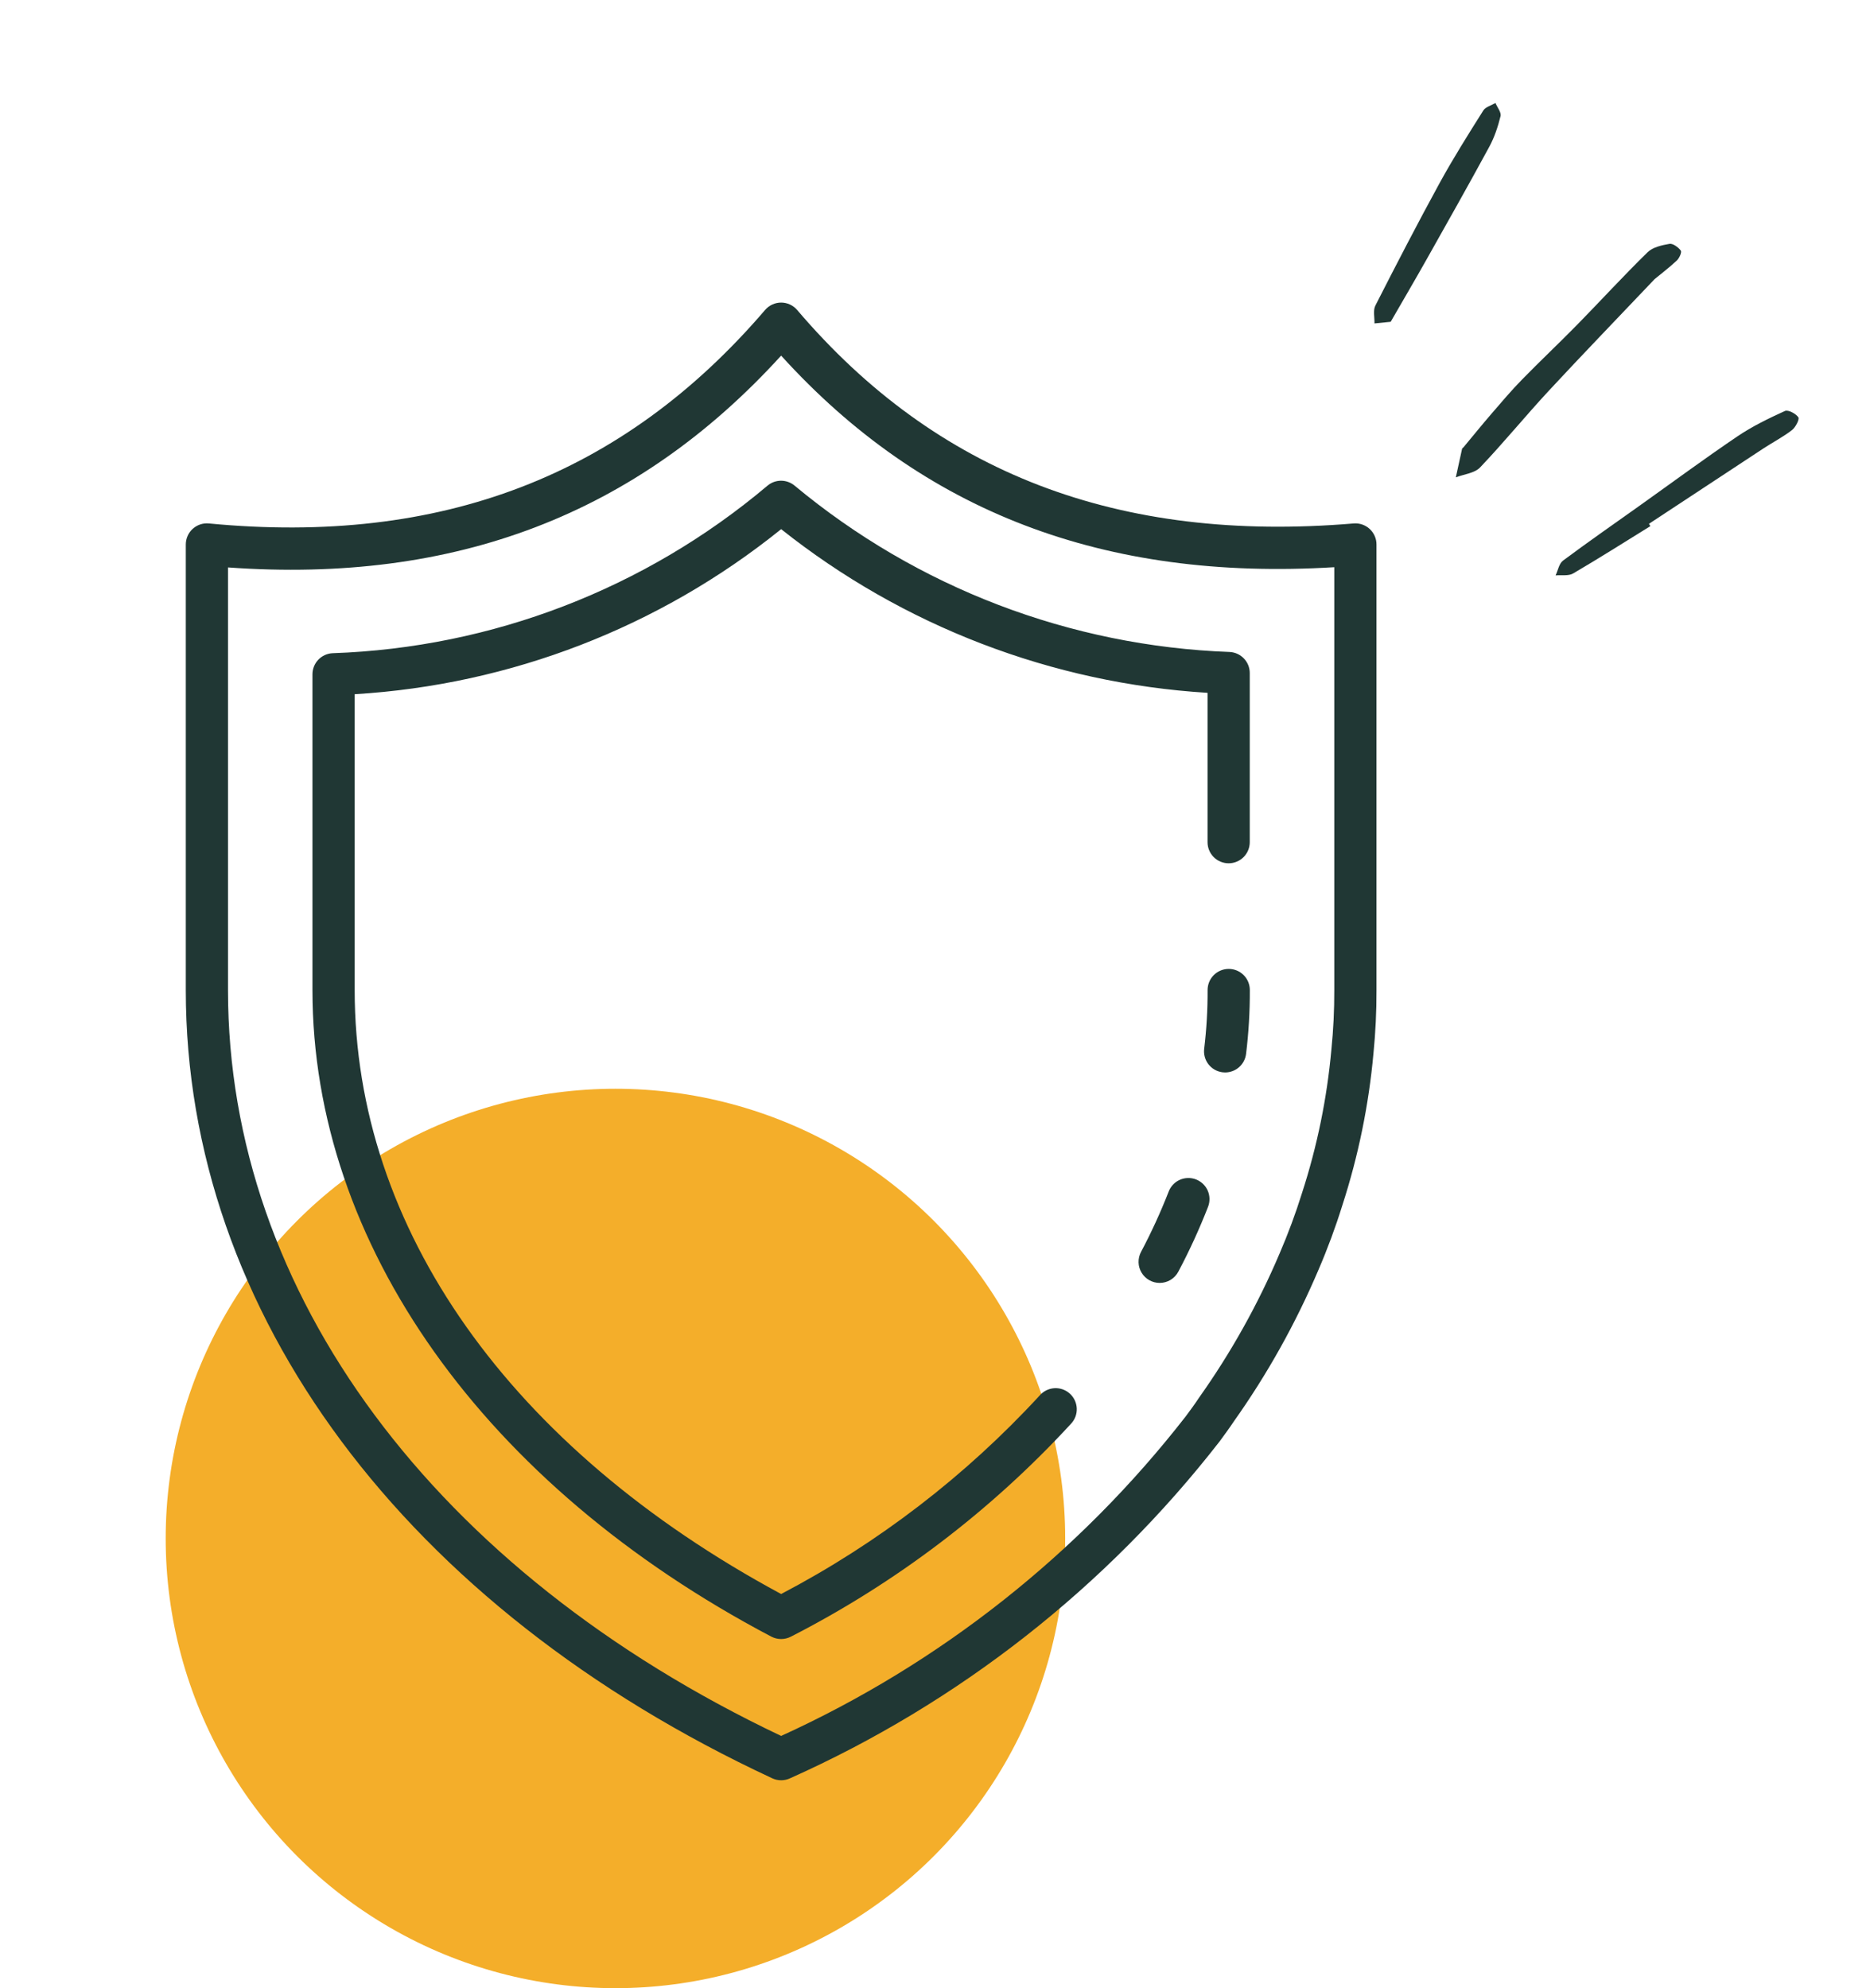 <svg width="79" height="84" viewBox="0 0 79 84" fill="none" xmlns="http://www.w3.org/2000/svg">
<ellipse cx="26" cy="65" rx="19" ry="19" fill="#F4AE2A"/>
<path d="M33 75.216C32.87 75.216 32.742 75.188 32.624 75.133C17.111 67.912 7.849 55.464 7.849 41.833V23.005C7.849 22.881 7.875 22.758 7.925 22.644C7.975 22.53 8.048 22.428 8.14 22.345C8.232 22.261 8.341 22.197 8.459 22.157C8.577 22.118 8.702 22.104 8.826 22.116C18.629 23.057 26.318 20.105 32.322 13.096C32.406 12.998 32.51 12.919 32.627 12.866C32.744 12.812 32.871 12.784 33 12.784C33.129 12.784 33.256 12.812 33.373 12.866C33.49 12.921 33.594 12.999 33.678 13.098C39.552 19.995 47.246 22.951 57.185 22.116C57.309 22.105 57.433 22.121 57.55 22.161C57.666 22.201 57.774 22.265 57.864 22.349C57.955 22.433 58.028 22.535 58.077 22.648C58.127 22.762 58.152 22.884 58.151 23.008V41.833C58.154 42.726 58.111 43.619 58.023 44.508C57.825 46.691 57.383 48.845 56.707 50.93C56.419 51.856 56.082 52.765 55.698 53.656C54.738 55.913 53.539 58.061 52.12 60.062C51.942 60.33 51.733 60.615 51.524 60.9C46.733 67.06 40.501 71.948 33.376 75.133C33.258 75.188 33.13 75.216 33 75.216ZM9.632 23.974V41.833C9.632 54.642 18.36 66.394 33 73.343C39.698 70.292 45.557 65.666 50.079 59.859C50.28 59.591 50.471 59.331 50.645 59.066C51.998 57.161 53.142 55.115 54.056 52.964C54.417 52.126 54.735 51.27 55.007 50.398C55.645 48.431 56.061 46.399 56.246 44.34C56.33 43.507 56.371 42.67 56.368 41.833V23.964C46.646 24.557 38.982 21.622 33 15.025C26.898 21.729 19.235 24.663 9.632 23.974Z" fill="#203734"/>
<path d="M51.757 45.311C51.72 45.311 51.683 45.309 51.646 45.304C51.411 45.275 51.198 45.153 51.053 44.967C50.908 44.78 50.843 44.543 50.872 44.309C50.971 43.487 51.02 42.66 51.016 41.833C51.015 41.596 51.108 41.369 51.274 41.201C51.441 41.033 51.667 40.938 51.904 40.936C52.14 40.935 52.367 41.028 52.536 41.194C52.704 41.361 52.799 41.587 52.8 41.824V41.833C52.804 42.734 52.751 43.635 52.641 44.53C52.614 44.745 52.51 44.944 52.347 45.087C52.184 45.231 51.975 45.311 51.757 45.311Z" fill="#203734"/>
<path d="M48.991 54.203C48.837 54.203 48.686 54.163 48.553 54.088C48.419 54.012 48.307 53.903 48.228 53.772C48.148 53.64 48.104 53.491 48.1 53.337C48.096 53.184 48.131 53.032 48.202 52.896C48.641 52.068 49.032 51.215 49.373 50.341C49.415 50.232 49.478 50.132 49.559 50.047C49.639 49.962 49.736 49.894 49.843 49.847C49.95 49.8 50.066 49.774 50.183 49.771C50.3 49.768 50.416 49.788 50.526 49.83C50.635 49.873 50.735 49.936 50.82 50.017C50.904 50.097 50.973 50.194 51.02 50.301C51.068 50.408 51.093 50.523 51.096 50.641C51.099 50.758 51.079 50.874 51.037 50.983C50.671 51.922 50.252 52.838 49.78 53.727C49.704 53.871 49.591 53.991 49.452 54.075C49.313 54.159 49.153 54.203 48.991 54.203Z" fill="#203734"/>
<path d="M33 69.249C32.855 69.249 32.713 69.214 32.584 69.147C20.447 62.755 13.2 52.543 13.2 41.833V28.49C13.2 28.261 13.288 28.04 13.446 27.874C13.604 27.708 13.82 27.609 14.049 27.598C20.794 27.366 27.265 24.873 32.422 20.52C32.583 20.385 32.786 20.31 32.996 20.31C33.207 20.31 33.41 20.385 33.571 20.52C38.753 24.83 45.218 27.301 51.954 27.546C52.182 27.559 52.396 27.658 52.553 27.824C52.71 27.99 52.798 28.21 52.797 28.438V35.582C52.797 35.819 52.703 36.046 52.536 36.213C52.369 36.38 52.142 36.474 51.905 36.474C51.669 36.474 51.442 36.38 51.275 36.213C51.108 36.046 51.014 35.819 51.014 35.582V29.272C44.442 28.867 38.154 26.454 33 22.357C27.866 26.498 21.568 28.936 14.984 29.33V41.833C14.984 51.898 21.543 61.176 33 67.347C37.096 65.199 40.791 62.361 43.923 58.958C44.001 58.868 44.095 58.795 44.202 58.742C44.308 58.69 44.424 58.659 44.542 58.651C44.66 58.644 44.779 58.66 44.891 58.699C45.003 58.738 45.106 58.799 45.194 58.879C45.282 58.958 45.354 59.054 45.404 59.161C45.455 59.269 45.483 59.385 45.489 59.504C45.494 59.622 45.475 59.74 45.434 59.852C45.392 59.963 45.33 60.065 45.248 60.151C41.867 63.825 37.861 66.871 33.416 69.147C33.287 69.214 33.145 69.249 33 69.249Z" fill="#203734"/>
<g clip-path="url(#clip0_79_265)">
<path fill-rule="evenodd" clip-rule="evenodd" d="M63.177 4.352C63.002 4.455 62.759 4.516 62.663 4.669C62.029 5.676 61.392 6.685 60.821 7.728C59.885 9.439 58.989 11.172 58.104 12.91C58 13.115 58.074 13.411 58.066 13.665C58.265 13.645 58.464 13.625 58.751 13.596C59.263 12.707 59.769 11.846 60.259 10.976C61.152 9.389 62.048 7.803 62.916 6.202C63.134 5.8 63.283 5.352 63.392 4.907C63.431 4.749 63.255 4.538 63.177 4.352Z" fill="#203734"/>
<path fill-rule="evenodd" clip-rule="evenodd" d="M75.703 18.172C75.855 18.055 76.03 17.713 75.973 17.631C75.865 17.475 75.544 17.302 75.405 17.364C74.717 17.677 74.025 18.013 73.398 18.437C71.994 19.388 70.628 20.396 69.246 21.38C68.172 22.145 67.088 22.897 66.031 23.686C65.864 23.81 65.819 24.099 65.717 24.311C65.966 24.288 66.259 24.344 66.458 24.229C67.558 23.585 68.636 22.9 69.721 22.229C69.702 22.196 69.682 22.163 69.663 22.13C71.275 21.068 72.886 20.005 74.5 18.945C74.899 18.684 75.327 18.462 75.703 18.172Z" fill="#203734"/>
<path fill-rule="evenodd" clip-rule="evenodd" d="M70.838 11.008C70.944 10.91 71.057 10.654 71.008 10.588C70.902 10.445 70.67 10.278 70.53 10.303C70.204 10.36 69.824 10.442 69.603 10.659C68.585 11.654 67.622 12.707 66.626 13.724C65.861 14.504 65.064 15.253 64.301 16.035C63.852 16.494 63.435 16.986 63.015 17.474C62.611 17.942 62.221 18.424 61.825 18.9C61.807 18.922 61.772 18.936 61.767 18.961C61.677 19.363 61.59 19.765 61.503 20.168C61.849 20.034 62.292 19.995 62.526 19.751C63.522 18.706 64.437 17.582 65.418 16.523C66.85 14.979 68.313 13.466 69.904 11.79C70.114 11.617 70.491 11.329 70.838 11.008Z" fill="#203734"/>
</g>
<defs>
<clipPath id="clip0_79_265">
<rect width="21.681" height="17.827" fill="white" transform="translate(69.133 0.944) rotate(65.574)"/>
</clipPath>
</defs>
</svg>
